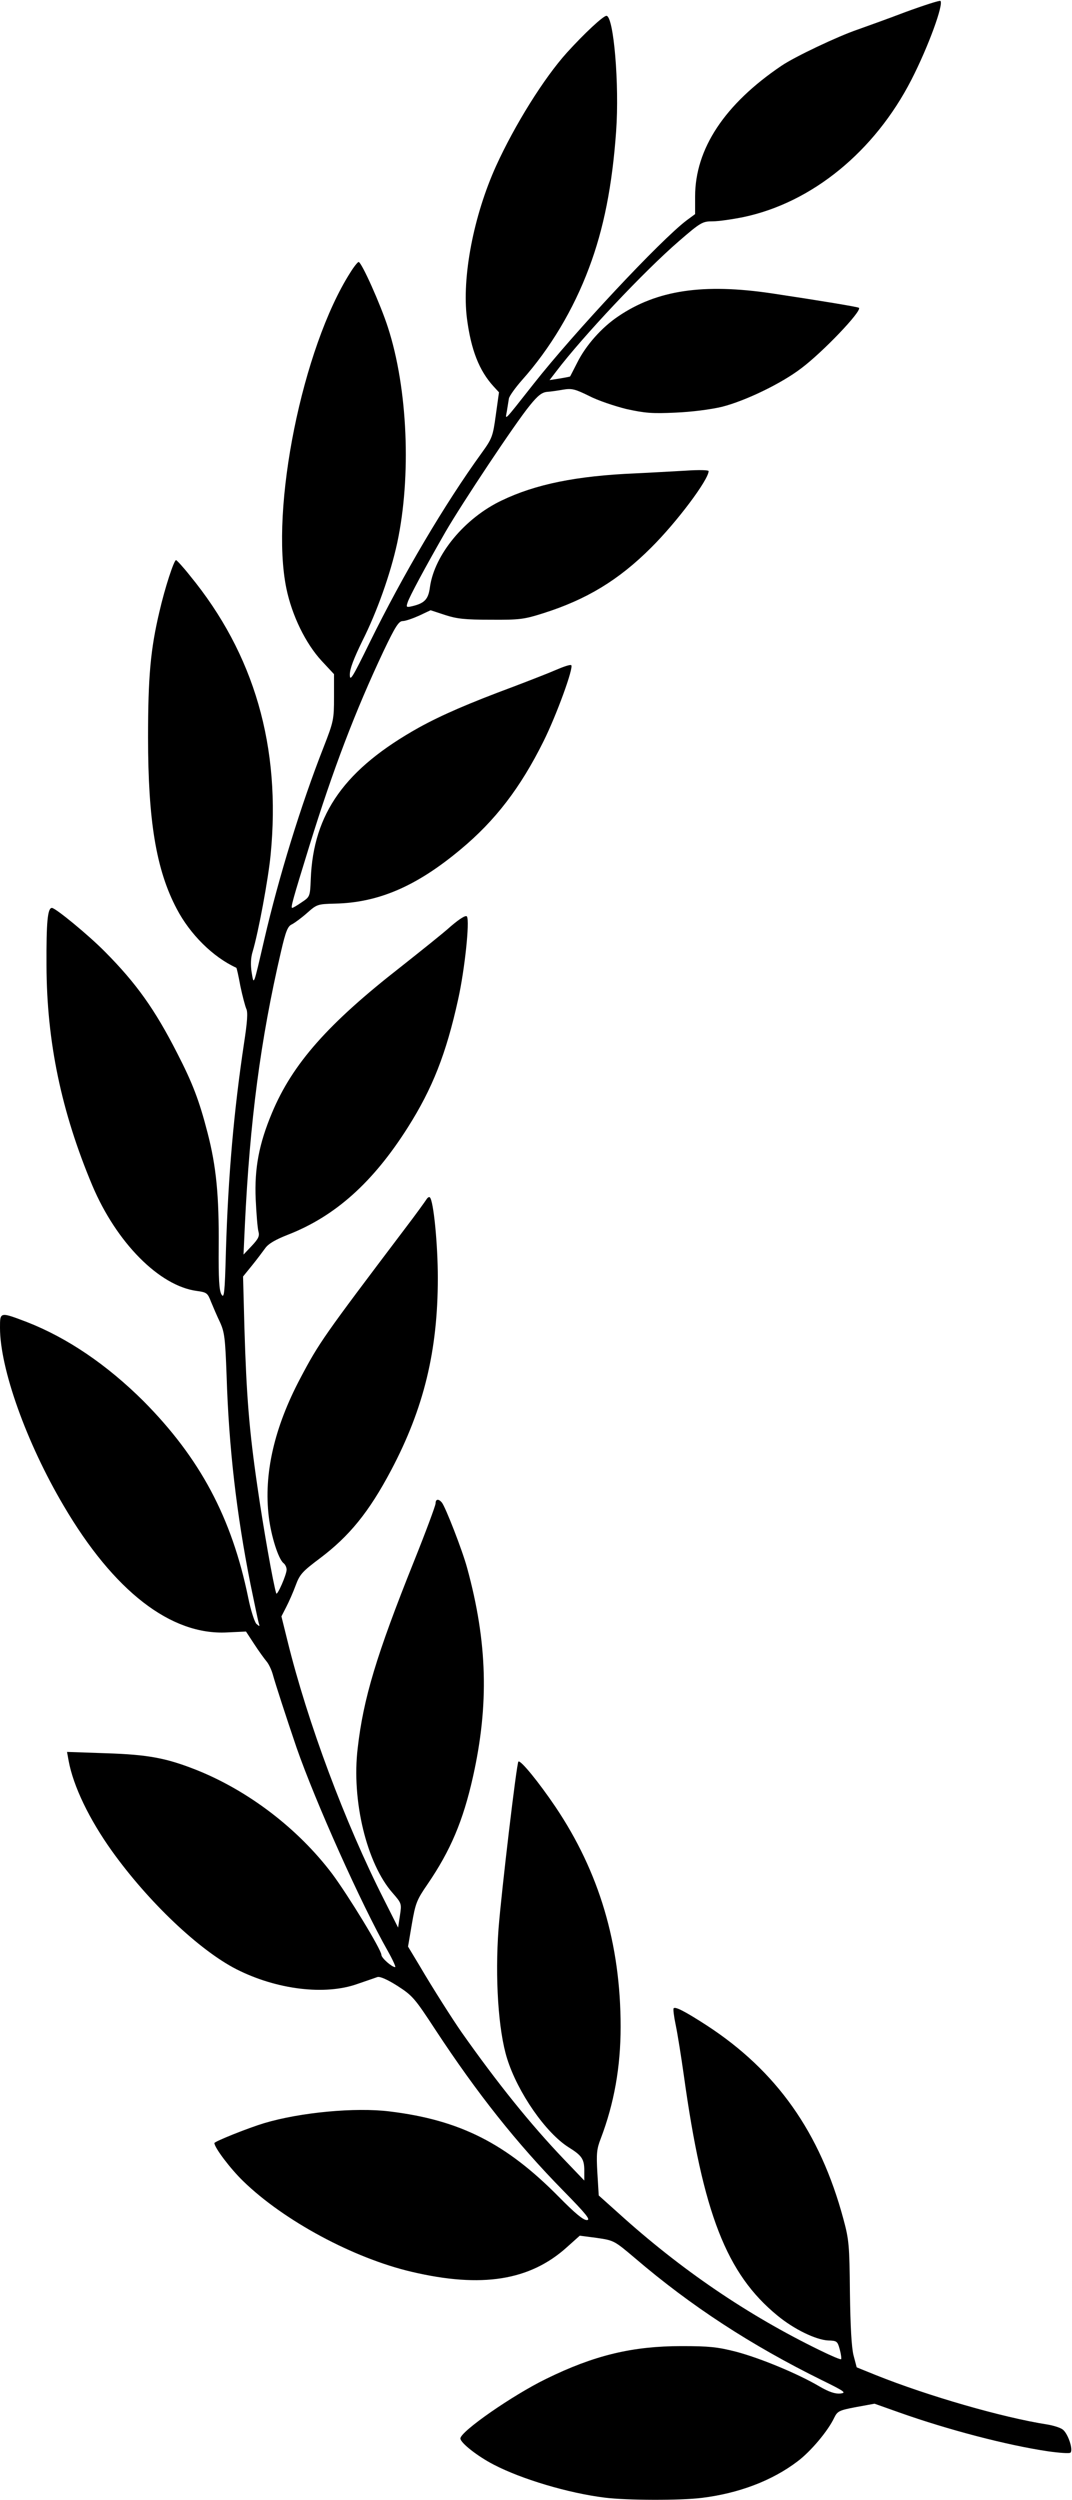 <!DOCTYPE svg PUBLIC "-//W3C//DTD SVG 20010904//EN" "http://www.w3.org/TR/2001/REC-SVG-20010904/DTD/svg10.dtd">
<svg version="1.0" xmlns="http://www.w3.org/2000/svg" width="475px" height="1107px" viewBox="0 0 4750 11070" preserveAspectRatio="xMidYMid meet">
<g id="layer101" fill="#000000" stroke="none">
 <path d="M2680 11059 c-162 -20 -369 -82 -492 -146 -72 -37 -148 -97 -148 -116 0 -31 232 -192 380 -264 214 -105 383 -145 600 -145 123 0 160 4 242 25 106 28 273 97 368 153 43 25 70 34 93 32 29 -3 21 -9 -83 -60 -312 -154 -578 -327 -827 -540 -91 -77 -93 -78 -168 -89 l-76 -10 -57 51 c-164 148 -378 182 -688 109 -257 -60 -566 -226 -746 -401 -57 -55 -128 -149 -128 -169 0 -7 150 -67 220 -88 160 -48 405 -71 557 -52 312 38 516 142 749 378 71 72 108 103 124 103 19 0 -1 -25 -106 -132 -205 -209 -379 -428 -565 -711 -91 -139 -101 -151 -168 -194 -44 -28 -78 -43 -89 -39 -9 3 -48 17 -87 30 -144 52 -359 26 -538 -65 -164 -84 -389 -297 -551 -523 -100 -140 -171 -286 -192 -400 l-7 -39 174 6 c185 6 265 21 397 73 232 92 453 261 604 461 72 97 218 336 218 359 0 13 46 54 61 54 4 0 -11 -33 -33 -72 -118 -208 -320 -659 -404 -900 -47 -138 -94 -283 -105 -323 -6 -22 -19 -49 -29 -60 -9 -11 -34 -45 -54 -76 l-36 -55 -84 4 c-249 13 -502 -183 -724 -561 -165 -279 -282 -607 -282 -788 0 -71 -1 -71 120 -25 179 70 354 189 516 350 250 252 391 515 464 871 11 55 28 107 36 115 15 13 16 13 10 -5 -3 -11 -19 -87 -36 -170 -62 -312 -96 -604 -106 -925 -6 -164 -9 -191 -29 -235 -13 -27 -31 -69 -40 -91 -15 -39 -19 -42 -63 -48 -166 -22 -356 -214 -463 -467 -137 -326 -202 -636 -203 -974 -1 -194 5 -255 24 -255 16 0 163 121 235 194 139 140 221 255 320 449 68 132 98 210 135 354 38 147 51 277 49 504 -1 141 2 192 12 210 12 21 15 -2 20 -191 10 -333 35 -619 80 -919 15 -97 18 -140 10 -155 -5 -12 -17 -57 -26 -100 -8 -44 -16 -80 -18 -81 -103 -47 -205 -148 -264 -261 -91 -172 -127 -390 -127 -759 0 -269 11 -390 50 -555 25 -109 65 -230 74 -230 3 0 31 30 61 68 286 348 405 759 358 1238 -10 104 -54 343 -80 429 -8 26 -9 58 -4 90 10 59 7 66 56 -145 64 -276 162 -595 263 -852 44 -113 46 -122 46 -221 l0 -102 -55 -59 c-71 -77 -131 -200 -156 -320 -73 -354 71 -1066 283 -1399 16 -26 33 -47 37 -47 13 0 98 190 130 290 88 271 104 660 41 954 -30 138 -90 306 -154 433 -38 78 -56 124 -56 150 0 33 11 15 88 -142 148 -301 333 -614 496 -839 47 -65 50 -74 63 -169 l14 -100 -24 -26 c-64 -70 -100 -162 -118 -301 -23 -182 29 -454 129 -675 83 -182 212 -389 314 -502 78 -86 160 -162 175 -163 32 0 58 303 43 512 -17 239 -55 432 -120 604 -69 185 -173 358 -297 497 -29 33 -55 69 -58 81 -2 12 -6 37 -9 56 -7 41 -19 54 119 -121 178 -226 561 -635 677 -723 l38 -28 0 -78 c0 -211 131 -409 383 -579 59 -40 249 -130 337 -160 36 -13 132 -47 213 -78 82 -30 151 -52 154 -49 15 15 -54 204 -129 350 -163 317 -440 543 -743 607 -49 10 -111 19 -137 19 -45 0 -53 4 -150 88 -154 133 -426 422 -543 576 l-30 39 45 -7 c24 -4 45 -8 46 -9 1 -1 15 -29 32 -62 38 -76 108 -155 181 -204 172 -117 378 -147 681 -102 213 32 383 60 386 64 14 14 -161 197 -256 268 -89 68 -248 144 -350 170 -50 12 -135 23 -207 26 -104 5 -136 2 -218 -16 -52 -13 -127 -38 -165 -58 -61 -30 -76 -34 -113 -28 -23 4 -55 9 -72 10 -23 2 -41 15 -78 61 -64 78 -300 433 -373 559 -89 155 -161 289 -168 313 -7 21 -5 22 21 16 54 -13 71 -30 78 -84 20 -144 154 -306 318 -384 150 -72 331 -109 592 -120 66 -3 166 -9 223 -12 58 -4 102 -3 102 2 -1 39 -141 226 -255 339 -143 143 -286 230 -480 291 -82 26 -103 29 -230 28 -115 0 -151 -4 -203 -21 l-64 -21 -51 24 c-29 13 -61 24 -73 24 -17 0 -33 25 -84 132 -126 267 -224 524 -329 863 -75 243 -84 275 -76 275 3 0 22 -11 42 -25 36 -24 37 -25 40 -102 11 -292 152 -489 480 -672 102 -56 220 -107 419 -181 71 -27 156 -60 188 -74 32 -14 62 -24 67 -21 13 8 -66 224 -123 338 -102 205 -213 350 -367 478 -195 163 -364 236 -557 240 -77 2 -80 3 -124 42 -25 22 -55 44 -67 50 -18 8 -27 30 -48 121 -91 390 -138 752 -160 1211 l-6 130 36 -38 c30 -32 36 -44 30 -65 -4 -15 -9 -79 -12 -142 -6 -138 15 -246 72 -382 91 -218 249 -396 571 -647 87 -69 188 -149 222 -180 40 -34 66 -50 71 -43 13 21 -10 237 -39 367 -53 241 -114 395 -223 567 -154 243 -321 393 -531 475 -56 22 -87 40 -101 60 -11 15 -37 50 -59 77 l-39 48 6 227 c9 300 21 454 58 706 25 175 70 430 83 470 4 13 46 -83 46 -105 0 -10 -6 -23 -14 -29 -23 -19 -55 -121 -65 -205 -23 -190 24 -395 140 -614 83 -157 102 -184 462 -660 49 -64 92 -124 97 -132 5 -8 12 -12 15 -8 16 16 35 206 35 357 0 322 -62 577 -207 851 -98 185 -185 292 -317 391 -76 57 -88 70 -106 119 -11 30 -30 73 -42 96 l-21 41 27 109 c89 361 255 805 427 1144 l63 125 8 -53 c8 -53 8 -54 -32 -100 -115 -130 -183 -410 -155 -642 25 -219 83 -412 249 -826 53 -132 96 -248 96 -257 0 -20 13 -22 28 -4 16 20 91 212 112 290 90 329 97 605 26 923 -44 197 -100 328 -201 476 -49 71 -54 85 -70 177 l-17 100 50 83 c61 104 148 240 187 296 160 227 306 408 453 562 l91 95 0 -35 c1 -59 -8 -74 -69 -112 -102 -64 -226 -243 -273 -393 -39 -124 -54 -357 -38 -575 13 -166 80 -732 88 -740 9 -9 91 92 164 200 194 288 289 607 289 974 0 179 -29 340 -88 495 -18 46 -20 67 -15 153 l6 99 86 77 c277 251 574 453 895 609 49 24 91 42 93 39 2 -2 0 -21 -6 -43 -10 -37 -13 -39 -52 -40 -54 -3 -150 -49 -224 -110 -226 -185 -330 -452 -415 -1064 -12 -85 -28 -185 -36 -223 -8 -38 -12 -71 -9 -74 8 -8 52 15 145 75 311 202 504 475 607 858 25 92 27 117 29 325 2 149 7 243 16 279 l14 53 84 34 c232 93 562 188 760 219 25 4 55 13 67 21 24 15 50 91 36 104 -4 4 -48 1 -98 -6 -183 -27 -446 -96 -660 -172 l-110 -39 -82 15 c-74 14 -82 18 -96 46 -28 60 -106 152 -164 195 -112 85 -260 141 -423 161 -97 12 -334 11 -430 -1z"/>
 </g>

</svg>
